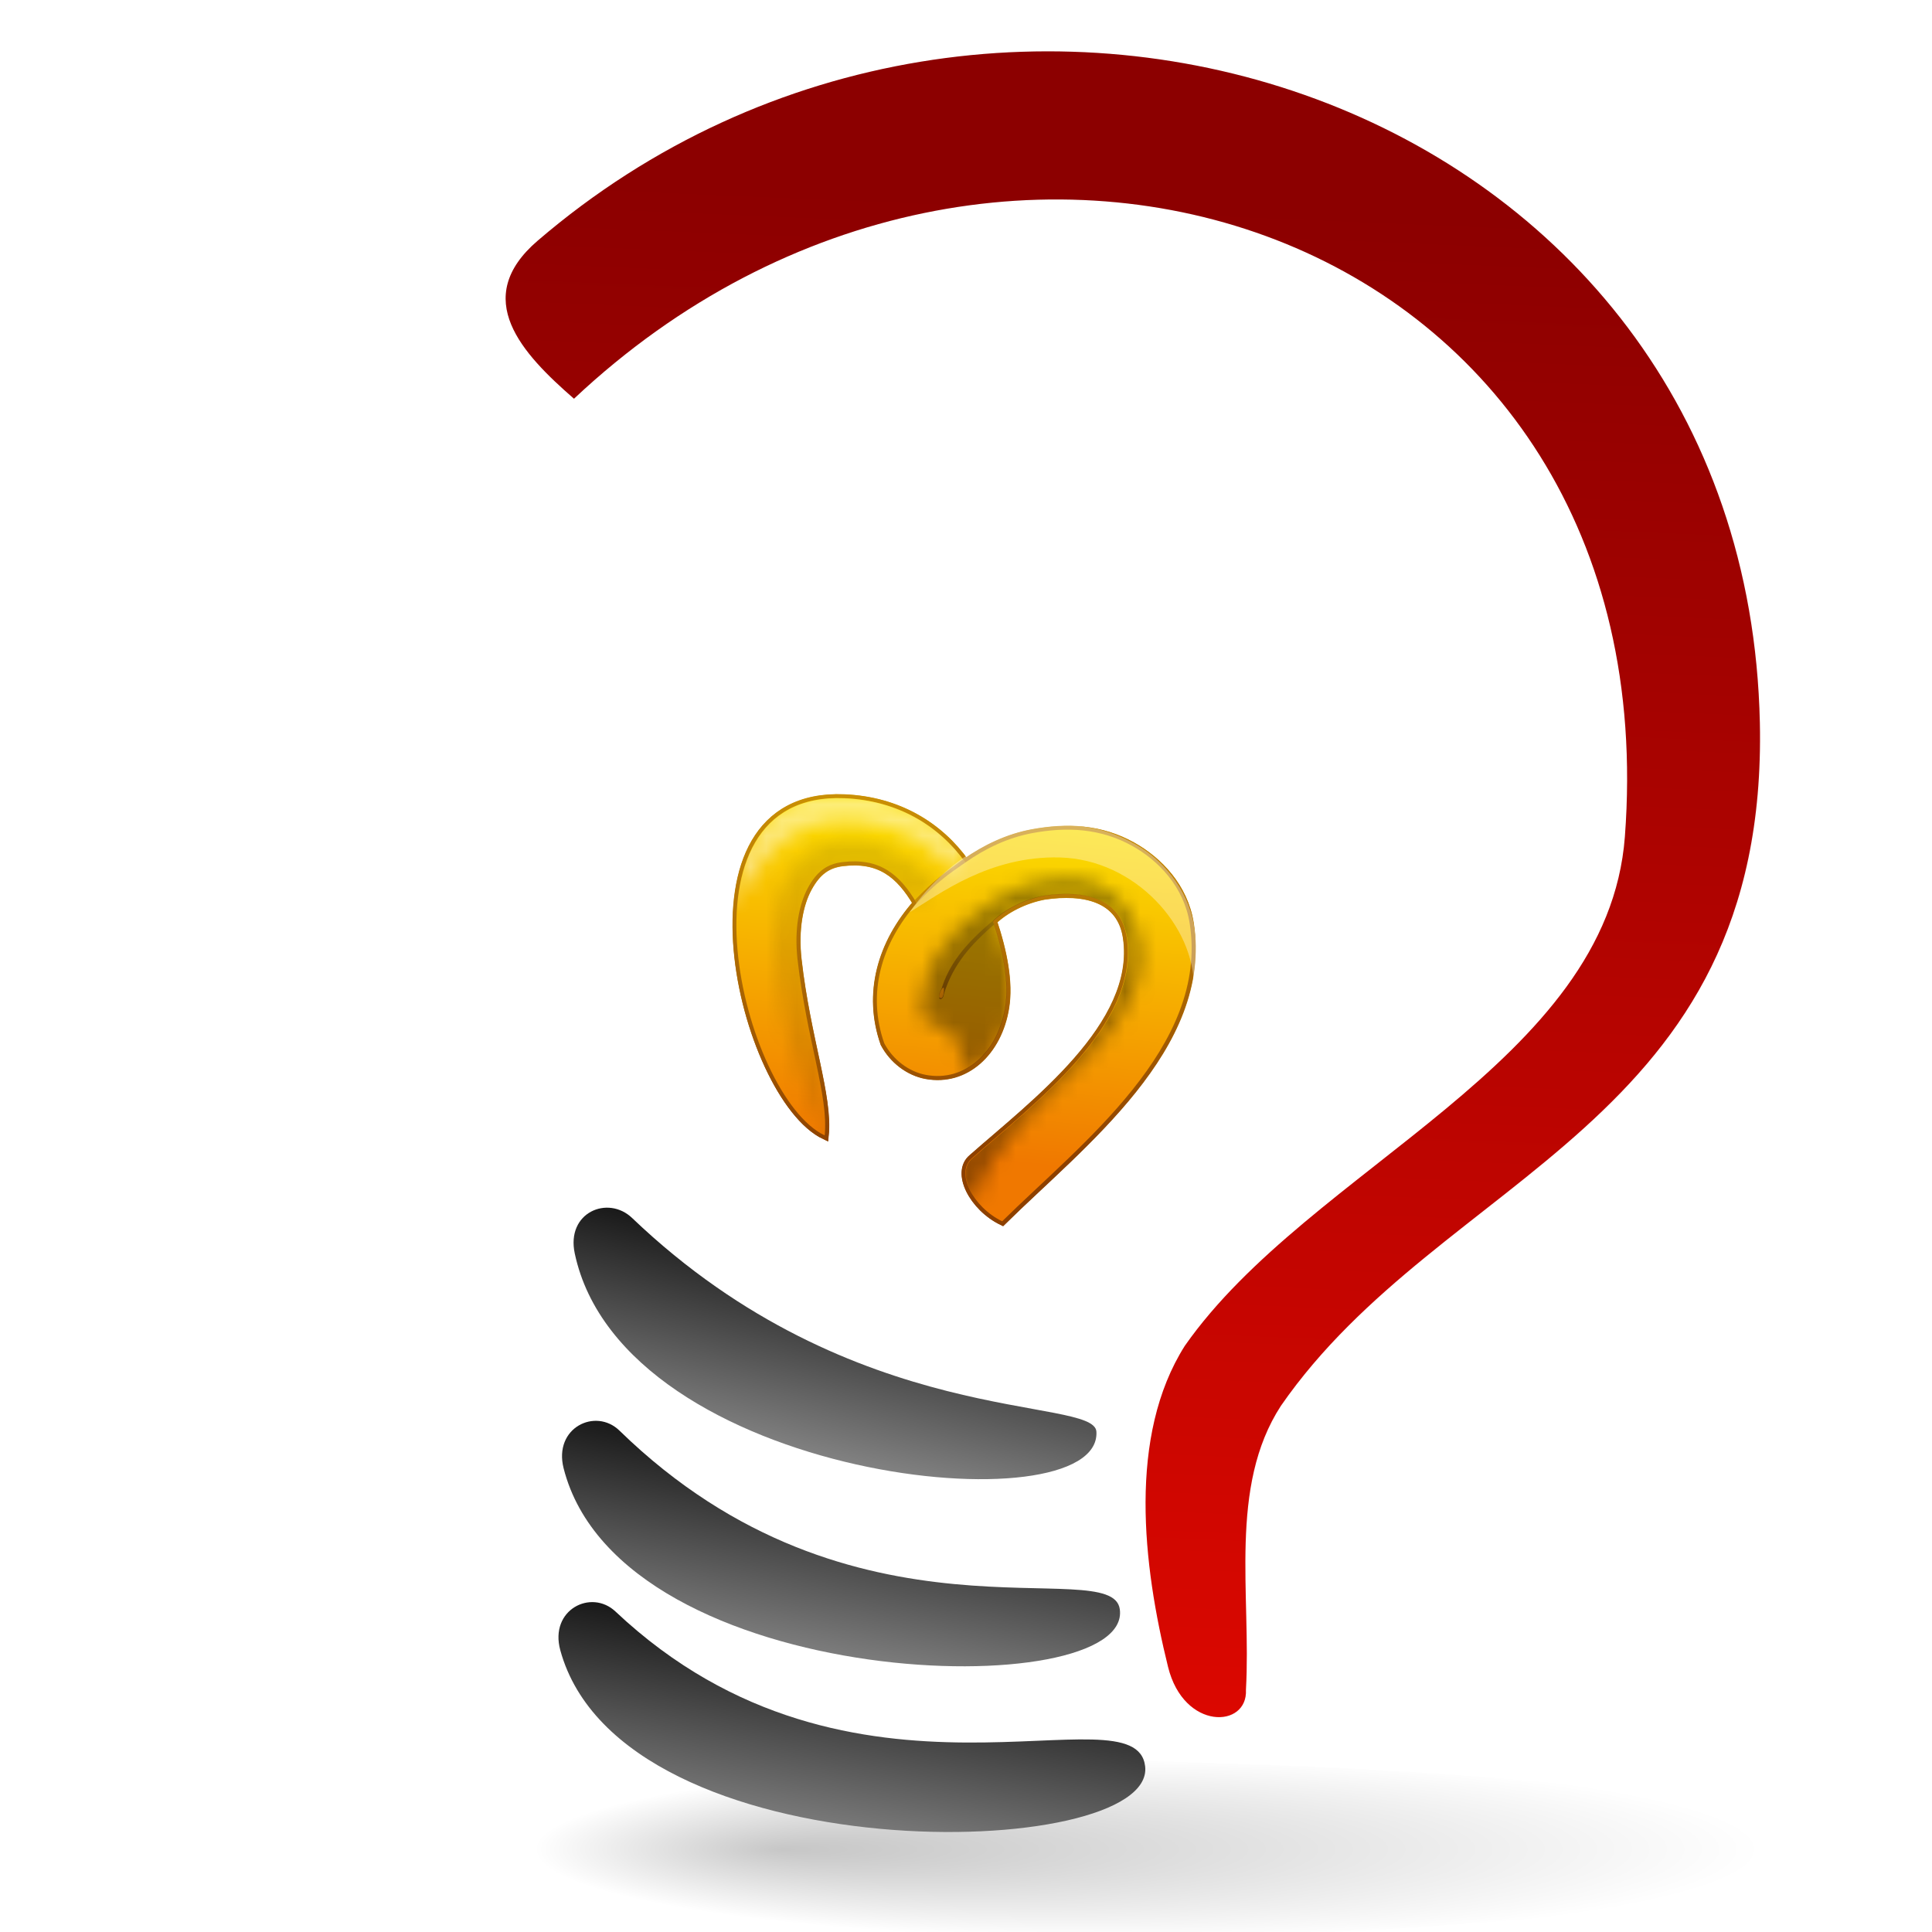 <?xml version="1.0" encoding="UTF-8" standalone="no"?>
<!-- Created with Inkscape (http://www.inkscape.org/) -->
<svg
   xmlns:dc="http://purl.org/dc/elements/1.1/"
   xmlns:cc="http://creativecommons.org/ns#"
   xmlns:rdf="http://www.w3.org/1999/02/22-rdf-syntax-ns#"
   xmlns:svg="http://www.w3.org/2000/svg"
   xmlns="http://www.w3.org/2000/svg"
   xmlns:xlink="http://www.w3.org/1999/xlink"
   xmlns:sodipodi="http://sodipodi.sourceforge.net/DTD/sodipodi-0.dtd"
   xmlns:inkscape="http://www.inkscape.org/namespaces/inkscape"
   width="128"
   height="128"
   id="svg1307"
   sodipodi:version="0.32"
   inkscape:version="0.46"
   version="1.0"
   sodipodi:docbase="/home/johann/Developpement/Icons-work/Oxygen/jabber"
   sodipodi:docname="app-jabber_protocol.svg"
   inkscape:output_extension="org.inkscape.output.svg.inkscape">
  <defs
     id="defs1309">
    <linearGradient
       id="linearGradient51834">
      <stop
         style="stop-color:#000000;stop-opacity:1;"
         offset="0"
         id="stop51836" />
      <stop
         style="stop-color:#ffffff;stop-opacity:1;"
         offset="1"
         id="stop51838" />
    </linearGradient>
    <linearGradient
       id="linearGradient4659">
      <stop
         style="stop-color:#8c0000;stop-opacity:1;"
         offset="0"
         id="stop4661" />
      <stop
         style="stop-color:#e20800;stop-opacity:1;"
         offset="1"
         id="stop4663" />
    </linearGradient>
    <linearGradient
       inkscape:collect="always"
       id="linearGradient3148">
      <stop
         style="stop-color:#000000;stop-opacity:1;"
         offset="0"
         id="stop3150" />
      <stop
         style="stop-color:#000000;stop-opacity:0;"
         offset="1"
         id="stop3152" />
    </linearGradient>
    <radialGradient
       inkscape:collect="always"
       xlink:href="#linearGradient3148"
       id="radialGradient3154"
       cx="66.556"
       cy="151.978"
       fx="114.691"
       fy="151.978"
       r="80.225"
       gradientTransform="matrix(0.634,0,0,0.133,24.381,131.714)"
       gradientUnits="userSpaceOnUse" />
    <linearGradient
       inkscape:collect="always"
       xlink:href="#linearGradient4659"
       id="linearGradient4665"
       x1="85.385"
       y1="11.524"
       x2="80.968"
       y2="116.572"
       gradientUnits="userSpaceOnUse"
       gradientTransform="translate(-2.5,5.5)" />
    <linearGradient
       y2="77.789"
       x2="32.309"
       y1="141.174"
       x1="95.693"
       gradientUnits="userSpaceOnUse"
       id="XMLID_1_">
      <stop
         id="stop7227"
         style="stop-color:#ffd50a;stop-opacity:1;"
         offset="0" />
      <stop
         id="stop7233"
         style="stop-color:#8d4000;stop-opacity:1;"
         offset="1" />
    </linearGradient>
    <linearGradient
       id="linearGradient3290">
      <stop
         id="stop3292"
         offset="0"
         style="stop-color:yellow;stop-opacity:1;" />
      <stop
         id="stop3294"
         offset="1"
         style="stop-color:#f07800;stop-opacity:1;" />
    </linearGradient>
    <linearGradient
       inkscape:collect="always"
       xlink:href="#XMLID_1_"
       id="linearGradient26980"
       x1="63.427"
       y1="41.578"
       x2="62.507"
       y2="72.252"
       gradientUnits="userSpaceOnUse"
       gradientTransform="translate(-2.5,5.5)" />
    <linearGradient
       inkscape:collect="always"
       xlink:href="#XMLID_1_"
       id="linearGradient27957"
       x1="59.902"
       y1="72.93"
       x2="66.72"
       y2="39.979"
       gradientUnits="userSpaceOnUse"
       gradientTransform="matrix(1.033,0,0,1.033,-3.68,1.954)" />
    <filter
       inkscape:collect="always"
       id="filter34122">
      <feGaussianBlur
         inkscape:collect="always"
         stdDeviation="0.502"
         id="feGaussianBlur34124" />
    </filter>
    <mask
       maskUnits="userSpaceOnUse"
       id="mask34131">
      <path
         style="opacity:1;fill:#b1b1b1;fill-opacity:1;fill-rule:evenodd;stroke:none;stroke-width:5.5;stroke-linecap:round;stroke-linejoin:round;stroke-miterlimit:4;stroke-opacity:1;filter:url(#filter34122)"
         d="M 72.644,54.471 C 70.951,54.305 69.056,54.747 67.155,55.927 C 64.15,57.793 62.606,60.272 62.589,63.159 C 62.766,63.462 63.058,63.702 63.49,63.834 C 65.136,64.338 65.122,65.308 65.416,67.058 C 66.925,66.458 68.059,64.897 68.376,62.898 C 68.631,61.293 68.245,59.358 67.582,57.377 C 68.371,56.629 69.598,56.087 70.899,55.845 C 73.386,55.556 75.286,56.279 75.519,58.688 C 75.622,59.762 75.487,61.345 74.192,63.29 C 72.553,65.751 65.263,71.048 64.908,72.54 C 64.792,73.03 64.22,74.743 66.311,74.893 C 66.287,72.384 71.925,67.294 73.089,66.129 C 76.694,62.52 77.558,59.448 76.003,56.721 C 75.295,55.481 74.137,54.618 72.644,54.471 z "
         id="path34133"
         inkscape:r_cx="true"
         inkscape:r_cy="true"
         sodipodi:nodetypes="cscscsccssscssc" />
    </mask>
    <linearGradient
       inkscape:collect="always"
       xlink:href="#linearGradient3290"
       id="linearGradient38059"
       x1="65.405"
       y1="43.377"
       x2="62.382"
       y2="72.002"
       gradientUnits="userSpaceOnUse"
       gradientTransform="matrix(1.033,0,0,1.033,-3.68,1.954)" />
    <filter
       inkscape:collect="always"
       id="filter40017">
      <feGaussianBlur
         inkscape:collect="always"
         stdDeviation="0.717"
         id="feGaussianBlur40019" />
    </filter>
    <linearGradient
       inkscape:collect="always"
       xlink:href="#XMLID_1_"
       id="linearGradient40021"
       gradientUnits="userSpaceOnUse"
       x1="63.074"
       y1="28.983"
       x2="62.507"
       y2="72.252"
       gradientTransform="matrix(1.033,0,0,1.033,-3.68,1.954)" />
    <linearGradient
       inkscape:collect="always"
       xlink:href="#XMLID_1_"
       id="linearGradient40998"
       x1="66.597"
       y1="53.286"
       x2="66.932"
       y2="64.334"
       gradientUnits="userSpaceOnUse"
       gradientTransform="matrix(1.033,0,0,1.033,-3.68,1.954)" />
    <filter
       inkscape:collect="always"
       id="filter41989">
      <feGaussianBlur
         inkscape:collect="always"
         stdDeviation="0.363"
         id="feGaussianBlur41991" />
    </filter>
    <mask
       maskUnits="userSpaceOnUse"
       id="mask43934">
      <path
         style="opacity:1;fill:#ffffff;fill-opacity:1;fill-rule:evenodd;stroke:none;stroke-width:5.5;stroke-linecap:butt;stroke-linejoin:miter;stroke-miterlimit:4;stroke-opacity:1;filter:url(#filter41989)"
         d="M 54.125,54.291 C 51.582,58.671 55.215,70.101 57.197,71.742 C 57.197,71.742 56.54,67.412 55.914,63.984 C 55.025,59.11 54.795,58.115 55.52,56.044 C 56.065,54.488 57.114,54.03 57.769,53.967 C 59.83,53.77 60.886,54.61 62.079,56.376 C 62.537,55.865 62.866,55.461 63.53,54.85 C 60.896,51.806 56.41,50.447 54.125,54.291 z "
         id="path43936"
         inkscape:r_cx="true"
         inkscape:r_cy="true"
         sodipodi:nodetypes="ccsssccc" />
    </mask>
    <filter
       inkscape:collect="always"
       id="filter45992">
      <feGaussianBlur
         inkscape:collect="always"
         stdDeviation="0.419"
         id="feGaussianBlur45994" />
    </filter>
    <filter
       inkscape:collect="always"
       id="filter46967">
      <feGaussianBlur
         inkscape:collect="always"
         stdDeviation="0.282"
         id="feGaussianBlur46969" />
    </filter>
    <mask
       maskUnits="userSpaceOnUse"
       id="mask48917">
      <path
         sodipodi:nodetypes="cscscc"
         inkscape:r_cy="true"
         inkscape:r_cx="true"
         id="path48919"
         d="M 65.645,53.021 C 63.889,50.553 60.816,48.9 57.02,49.004 C 54.269,49.079 51.127,50.27 50.481,56.362 C 52.817,52.503 54.683,50.352 58.823,50.814 C 61.272,51.087 63.244,52.237 64.485,53.874 C 64.777,53.628 65.364,53.262 65.645,53.021 z "
         style="opacity:1;fill:#ffffff;fill-opacity:1;fill-rule:evenodd;stroke:none;stroke-width:5.5;stroke-linecap:butt;stroke-linejoin:miter;stroke-miterlimit:4;stroke-opacity:1;filter:url(#filter46967)" />
    </mask>
    <filter
       inkscape:collect="always"
       id="filter50861">
      <feGaussianBlur
         inkscape:collect="always"
         stdDeviation="2.342"
         id="feGaussianBlur50863" />
    </filter>
    <linearGradient
       inkscape:collect="always"
       xlink:href="#linearGradient4659"
       id="linearGradient56737"
       gradientUnits="userSpaceOnUse"
       x1="85.385"
       y1="11.524"
       x2="80.968"
       y2="116.572"
       gradientTransform="matrix(1.033,0,0,1.033,-3.68,1.954)" />
    <linearGradient
       inkscape:collect="always"
       xlink:href="#linearGradient51834"
       id="linearGradient60640"
       gradientUnits="userSpaceOnUse"
       x1="59.914"
       y1="81.308"
       x2="52.936"
       y2="112.51"
       gradientTransform="translate(-0.36,-0.263)" />
    <linearGradient
       inkscape:collect="always"
       xlink:href="#linearGradient51834"
       id="linearGradient60644"
       gradientUnits="userSpaceOnUse"
       gradientTransform="matrix(0.999,-4.0565124e-2,4.0565124e-2,0.999,-4.443,15.607)"
       x1="59.914"
       y1="81.308"
       x2="52.936"
       y2="112.51" />
    <linearGradient
       inkscape:collect="always"
       xlink:href="#linearGradient51834"
       id="linearGradient60648"
       gradientUnits="userSpaceOnUse"
       gradientTransform="matrix(0.998,-5.749162e-2,5.749162e-2,0.998,-6.043,28.374)"
       x1="59.914"
       y1="81.308"
       x2="52.936"
       y2="112.51" />
  </defs>
  <sodipodi:namedview
     id="base"
     pagecolor="#ffffff"
     bordercolor="#666666"
     borderopacity="1.0"
     inkscape:pageopacity="0.0"
     inkscape:pageshadow="2"
     inkscape:zoom="4"
     inkscape:cx="56.172413"
     inkscape:cy="46.479473"
     inkscape:current-layer="layer1"
     showgrid="false"
     inkscape:document-units="px"
     inkscape:grid-bbox="true"
     showguides="true"
     inkscape:guide-bbox="true"
     inkscape:window-width="1920"
     inkscape:window-height="1127"
     inkscape:window-x="0"
     inkscape:window-y="0" />
  <g
     id="layer1"
     inkscape:label="Layer 1"
     inkscape:groupmode="layer">
    <path
       sodipodi:type="arc"
       style="opacity:0.221;fill:url(#radialGradient3154);fill-opacity:1;fill-rule:nonzero;stroke:none;stroke-width:0.1;stroke-linecap:round;stroke-linejoin:round;stroke-miterlimit:4;stroke-dasharray:none;stroke-dashoffset:4;stroke-opacity:1"
       id="path3146"
       sodipodi:cx="81.562538"
       sodipodi:cy="151.97745"
       sodipodi:rx="71.784172"
       sodipodi:ry="10.696727"
       d="M 153.347 151.977 A 71.784 10.697 0 1 1  9.778,151.977 A 71.784 10.697 0 1 1  153.347 151.977 z"
       transform="matrix(-0.8,0,0,0.561,129.372,37.294)"
       inkscape:r_cx="true"
       inkscape:r_cy="true" />
    <path
       sodipodi:nodetypes="csss"
       id="path60646"
       d="M 40.779,106.769 C 39.169,105.252 36.388,106.647 37.12,109.329 C 41.194,124.244 76.589,123.404 75.869,117.029 C 75.264,111.663 56.519,121.597 40.779,106.769 z "
       style="opacity:1;fill:url(#linearGradient60648);fill-opacity:1;fill-rule:nonzero;stroke:none;stroke-width:4.44;stroke-linecap:round;stroke-linejoin:round;stroke-miterlimit:4;stroke-dasharray:none;stroke-dashoffset:0;stroke-opacity:1" />
    <path
       style="opacity:1;fill:url(#linearGradient60644);fill-opacity:1;fill-rule:nonzero;stroke:none;stroke-width:4.44;stroke-linecap:round;stroke-linejoin:round;stroke-miterlimit:4;stroke-dasharray:none;stroke-dashoffset:0;stroke-opacity:1"
       d="M 41.044,94.784 C 39.459,93.24 36.655,94.588 37.342,97.282 C 41.162,112.264 75.105,112.956 74.188,106.607 C 73.646,102.857 56.529,109.876 41.044,94.784 z "
       id="path60642"
       sodipodi:nodetypes="csss" />
    <path
       sodipodi:nodetypes="csss"
       id="path60638"
       d="M 41.878,80.694 C 40.278,79.165 37.501,80.32 38.078,83.039 C 41.287,98.164 73.013,101.256 72.64,94.852 C 72.501,92.457 56.613,94.777 41.878,80.694 z "
       style="opacity:1;fill:url(#linearGradient60640);fill-opacity:1;fill-rule:nonzero;stroke:none;stroke-width:4.44;stroke-linecap:round;stroke-linejoin:round;stroke-miterlimit:4;stroke-dasharray:none;stroke-dashoffset:0;stroke-opacity:1" />
    <path
       sodipodi:nodetypes="csccscscs"
       id="path49890"
       d="M 35.553,19.051 C 64.982,-6.205 113.102,9.747 113.957,49.982 C 114.504,75.83 93.599,78.825 83.235,93.789 C 79.853,98.986 81.334,105.931 80.989,112.005 C 81.12,114.483 77.008,114.635 75.995,110.546 C 74.374,103.999 73.408,95.726 77.069,89.942 C 85.11,78.457 104.198,71.833 105.299,57.285 C 108.249,18.292 65.152,3.542 37.885,29.186 C 34.558,26.291 31.238,22.754 35.553,19.051 z "
       style="opacity:0.241;fill:url(#linearGradient4665);fill-opacity:1;fill-rule:evenodd;stroke:none;stroke-width:0.94;stroke-linecap:round;stroke-linejoin:round;stroke-miterlimit:4;stroke-opacity:1;filter:url(#filter50861)"
       transform="matrix(1.033,0,0,1.033,-1.098,-3.726)" />
    <path
       sodipodi:nodetypes="csssccssccsccsssscsccss"
       style="fill:none;fill-opacity:1;fill-rule:evenodd;stroke:url(#linearGradient26980);stroke-width:0.5;stroke-linecap:butt;stroke-linejoin:miter;stroke-miterlimit:4;stroke-dasharray:none;stroke-opacity:1;filter:url(#filter40017)"
       d="M 53.967,76.445 C 54.231,73.936 52.805,70.257 52.228,65.166 C 52.007,63.215 52.332,61.593 52.896,60.56 C 53.46,59.527 54.105,59.036 55.115,58.914 C 57.477,58.629 58.765,59.665 59.875,61.548 C 57.603,64.117 56.665,67.328 57.788,70.535 C 58.346,71.586 59.357,72.357 60.46,72.563 C 62.98,73.033 65.089,71.081 65.543,68.22 C 65.798,66.615 65.419,64.665 64.756,62.684 C 65.545,61.936 66.747,61.303 68.049,61.061 C 70.611,60.685 72.968,61.202 73.346,63.758 C 74.178,69.379 67.33,74.445 63.432,77.893 C 62.309,78.819 63.492,81.058 65.353,81.953 C 70.374,76.999 78.635,70.755 77.379,62.827 C 77.011,60.504 75.383,58.809 73.68,57.864 C 72.709,57.324 71.665,57.005 70.578,56.885 C 69.491,56.765 68.377,56.85 67.285,57.052 C 65.743,57.339 64.295,58.022 62.99,58.937 C 61.33,56.604 58.677,54.95 55.211,54.809 C 43.892,54.349 48.708,73.949 53.967,76.445 z M 61.583,66.957 C 61.627,66.98 61.596,67.635 61.415,67.623 C 61.131,67.605 61.483,66.905 61.583,66.957 z "
       id="path39030"
       inkscape:r_cx="true"
       inkscape:r_cy="true"
       transform="matrix(1.033,0,0,1.033,-1.098,-3.726)" />
    <path
       style="opacity:1;fill:url(#linearGradient56737);fill-opacity:1;fill-rule:evenodd;stroke:none;stroke-width:0.94;stroke-linecap:round;stroke-linejoin:round;stroke-miterlimit:4;stroke-opacity:1"
       d="M 35.62,15.949 C 66.014,-10.134 115.711,6.34 116.594,47.893 C 117.158,74.588 95.568,77.682 84.864,93.136 C 81.372,98.503 82.902,105.677 82.546,111.949 C 82.68,114.509 78.433,114.666 77.388,110.443 C 75.713,103.681 74.716,95.137 78.497,89.164 C 86.801,77.302 106.515,70.46 107.652,55.436 C 110.699,15.165 66.189,-0.068 38.028,26.416 C 34.593,23.426 31.164,19.773 35.62,15.949 z "
       id="path5005"
       sodipodi:nodetypes="csccscscs" />
    <path
       inkscape:r_cy="true"
       inkscape:r_cx="true"
       sodipodi:nodetypes="ccc"
       id="path2276"
       d="M -45,4.798 L -45,3.981 L -45,4.798 z "
       style="fill:#ffffff;fill-opacity:0.757;fill-rule:nonzero;stroke:none;stroke-width:0.5;stroke-linecap:round;stroke-linejoin:round;stroke-miterlimit:4;stroke-dasharray:none;stroke-dashoffset:4;stroke-opacity:1" />
    <path
       inkscape:r_cy="true"
       inkscape:r_cx="true"
       sodipodi:nodetypes="ccc"
       id="path29717"
       d="M -330.723,137.57 L -330.723,134.775 L -330.723,137.57 z "
       style="fill:#ffffff;fill-opacity:0.757;fill-rule:nonzero;stroke:none;stroke-width:0.5;stroke-linecap:round;stroke-linejoin:round;stroke-miterlimit:4;stroke-dasharray:none;stroke-dashoffset:4;stroke-opacity:1" />
    <path
       style="fill:#ffffff;fill-opacity:0.757;fill-rule:nonzero;stroke:none;stroke-width:0.5;stroke-linecap:round;stroke-linejoin:round;stroke-miterlimit:4;stroke-dasharray:none;stroke-dashoffset:4;stroke-opacity:1"
       d="M -46.756,-142.629 L -46.756,-143.447 L -46.756,-142.629 z "
       id="path6503"
       sodipodi:nodetypes="ccc"
       inkscape:r_cx="true"
       inkscape:r_cy="true" />
    <path
       style="fill:#ffffff;fill-opacity:0.757;fill-rule:nonzero;stroke:none;stroke-width:0.5;stroke-linecap:round;stroke-linejoin:round;stroke-miterlimit:4;stroke-dasharray:none;stroke-dashoffset:4;stroke-opacity:1"
       d="M -332.479,-9.858 L -332.479,-12.652 L -332.479,-9.858 z "
       id="path6505"
       sodipodi:nodetypes="ccc"
       inkscape:r_cx="true"
       inkscape:r_cy="true" />
    <path
       style="fill:#ffffff;fill-opacity:0.757;fill-rule:nonzero;stroke:none;stroke-width:0.5;stroke-linecap:round;stroke-linejoin:round;stroke-miterlimit:4;stroke-dasharray:none;stroke-dashoffset:4;stroke-opacity:1"
       d="M -264.756,-215.379 L -264.756,-216.197 L -264.756,-215.379 z "
       id="path7553"
       sodipodi:nodetypes="ccc"
       inkscape:r_cx="true"
       inkscape:r_cy="true" />
    <path
       style="fill:#ffffff;fill-opacity:0.757;fill-rule:nonzero;stroke:none;stroke-width:0.5;stroke-linecap:round;stroke-linejoin:round;stroke-miterlimit:4;stroke-dasharray:none;stroke-dashoffset:4;stroke-opacity:1"
       d="M -550.479,-82.608 L -550.479,-85.402 L -550.479,-82.608 z "
       id="path7555"
       sodipodi:nodetypes="ccc"
       inkscape:r_cx="true"
       inkscape:r_cy="true" />
    <path
       inkscape:r_cy="true"
       inkscape:r_cx="true"
       id="path26003"
       d="M 54.638,75.224 C 54.91,72.633 53.437,68.833 52.842,63.575 C 52.614,61.56 52.95,59.885 53.532,58.819 C 54.114,57.752 54.78,57.244 55.824,57.118 C 58.263,56.824 59.593,57.894 60.739,59.839 C 58.393,62.492 57.424,65.809 58.584,69.12 C 59.16,70.206 60.205,71.002 61.344,71.215 C 63.946,71.7 66.124,69.685 66.593,66.729 C 66.856,65.072 66.465,63.058 65.78,61.012 C 66.595,60.239 67.837,59.586 69.181,59.336 C 71.828,58.948 74.261,59.482 74.652,62.121 C 75.511,67.926 68.438,73.159 64.412,76.719 C 63.253,77.676 64.475,79.989 66.397,80.913 C 71.583,75.796 80.114,69.347 78.817,61.16 C 78.437,58.761 76.756,57.01 74.997,56.034 C 73.994,55.477 72.916,55.147 71.793,55.023 C 70.67,54.899 69.52,54.986 68.392,55.196 C 66.8,55.492 65.305,56.197 63.956,57.143 C 62.242,54.733 59.502,53.025 55.922,52.879 C 44.233,52.404 49.206,72.646 54.638,75.224 z M 62.504,65.425 C 62.548,65.449 62.517,66.126 62.33,66.113 C 62.037,66.094 62.4,65.372 62.504,65.425 z "
       style="fill:none;fill-opacity:1;fill-rule:evenodd;stroke:url(#linearGradient40021);stroke-width:0.516;stroke-linecap:butt;stroke-linejoin:miter;stroke-miterlimit:4;stroke-dasharray:none;stroke-opacity:1"
       sodipodi:nodetypes="csssccssccsccsssscsccss" />
    <path
       sodipodi:nodetypes="csssccssccsccsssscsccss"
       style="fill:url(#linearGradient38059);fill-opacity:1;fill-rule:evenodd;stroke:none;stroke-width:0.5;stroke-linecap:butt;stroke-linejoin:miter;stroke-miterlimit:4;stroke-dasharray:none;stroke-opacity:1"
       d="M 54.638,75.224 C 54.91,72.633 53.437,68.833 52.842,63.575 C 52.614,61.56 52.95,59.885 53.532,58.819 C 54.114,57.752 54.78,57.244 55.824,57.118 C 58.263,56.824 59.593,57.894 60.739,59.839 C 58.393,62.492 57.424,65.809 58.584,69.12 C 59.16,70.206 60.205,71.002 61.344,71.215 C 63.946,71.7 66.124,69.685 66.593,66.729 C 66.856,65.072 66.465,63.058 65.78,61.012 C 66.595,60.239 67.837,59.586 69.181,59.336 C 71.828,58.948 74.261,59.482 74.652,62.121 C 75.511,67.926 68.438,73.159 64.412,76.719 C 63.253,77.676 64.475,79.989 66.397,80.913 C 71.583,75.796 80.114,69.347 78.817,61.16 C 78.437,58.761 76.756,57.01 74.997,56.034 C 73.994,55.477 72.916,55.147 71.793,55.023 C 70.67,54.899 69.52,54.986 68.392,55.196 C 66.8,55.492 65.305,56.197 63.956,57.143 C 62.242,54.733 59.502,53.025 55.922,52.879 C 44.233,52.404 49.206,72.646 54.638,75.224 z M 62.504,65.425 C 62.548,65.449 62.517,66.126 62.33,66.113 C 62.037,66.094 62.4,65.372 62.504,65.425 z "
       id="path37050"
       inkscape:r_cx="true"
       inkscape:r_cy="true" />
    <path
       style="fill:url(#linearGradient40998);fill-opacity:1;fill-rule:nonzero;stroke:none;stroke-width:1px;stroke-linecap:butt;stroke-linejoin:miter;stroke-opacity:1"
       id="path6527"
       d="M 65.767,61.016 C 65.83,61.149 65.847,61.213 65.857,61.252 C 64.395,62.523 63.151,63.848 62.534,65.867 C 62.537,65.949 62.431,66.305 62.224,66.157 C 62.627,63.989 64.12,62.383 65.767,61.016 z "
       inkscape:r_cx="true"
       inkscape:r_cy="true"
       sodipodi:nodetypes="ccccc" />
    <path
       inkscape:r_cy="true"
       inkscape:r_cx="true"
       id="path41994"
       d="M 56.467,70.945 C 56.731,68.436 55.305,64.757 54.728,59.666 C 54.507,57.715 54.832,56.093 55.396,55.06 C 55.96,54.027 56.605,53.536 57.615,53.414 C 59.977,53.129 61.265,54.165 62.375,56.048 C 60.103,58.617 59.165,61.828 60.288,65.035 C 60.846,66.086 61.857,66.857 62.96,67.063 C 65.48,67.533 67.589,65.581 68.043,62.72 C 68.298,61.115 67.919,59.165 67.256,57.184 C 68.045,56.436 69.247,55.803 70.549,55.561 C 73.111,55.185 75.468,55.702 75.846,58.258 C 76.678,63.879 69.83,68.945 65.932,72.393 C 64.809,73.319 65.992,75.558 67.853,76.453 C 72.874,71.499 81.135,65.255 79.879,57.327 C 79.511,55.004 77.883,53.309 76.18,52.364 C 75.209,51.824 74.165,51.505 73.078,51.385 C 71.991,51.265 70.877,51.35 69.785,51.552 C 68.243,51.839 66.795,52.522 65.49,53.437 C 63.83,51.104 61.177,49.45 57.711,49.309 C 46.392,48.849 51.208,68.449 56.467,70.945 z M 64.083,61.457 C 64.127,61.48 64.096,62.135 63.915,62.123 C 63.631,62.105 63.983,61.405 64.083,61.457 z "
       style="opacity:0.319;fill:#000000;fill-opacity:1;fill-rule:evenodd;stroke:none;stroke-width:0.5;stroke-linecap:butt;stroke-linejoin:miter;stroke-miterlimit:4;stroke-dasharray:none;stroke-opacity:1"
       sodipodi:nodetypes="csssccssccsccsssscsccss"
       mask="url(#mask43934)"
       transform="matrix(1.033,0,0,1.033,-3.68,1.954)" />
    <path
       inkscape:r_cy="true"
       inkscape:r_cx="true"
       id="path29897"
       d="M 56.467,70.945 C 56.731,68.436 55.305,64.757 54.728,59.666 C 54.507,57.715 54.832,56.093 55.396,55.06 C 55.96,54.027 56.605,53.536 57.615,53.414 C 59.977,53.129 61.265,54.165 62.375,56.048 C 60.103,58.617 59.165,61.828 60.288,65.035 C 60.846,66.086 61.857,66.857 62.96,67.063 C 65.48,67.533 67.589,65.581 68.043,62.72 C 68.298,61.115 67.919,59.165 67.256,57.184 C 68.045,56.436 69.247,55.803 70.549,55.561 C 73.111,55.185 75.468,55.702 75.846,58.258 C 76.678,63.879 69.83,68.945 65.932,72.393 C 64.809,73.319 65.992,75.558 67.853,76.453 C 72.874,71.499 81.135,65.255 79.879,57.327 C 79.511,55.004 77.883,53.309 76.18,52.364 C 75.209,51.824 74.165,51.505 73.078,51.385 C 71.991,51.265 70.877,51.35 69.785,51.552 C 68.243,51.839 66.795,52.522 65.49,53.437 C 63.83,51.104 61.177,49.45 57.711,49.309 C 46.392,48.849 51.208,68.449 56.467,70.945 z M 64.083,61.457 C 64.127,61.48 64.096,62.135 63.915,62.123 C 63.631,62.105 63.983,61.405 64.083,61.457 z "
       style="opacity:0.614;fill:#000000;fill-opacity:1;fill-rule:evenodd;stroke:none;stroke-width:0.5;stroke-linecap:butt;stroke-linejoin:miter;stroke-miterlimit:4;stroke-dasharray:none;stroke-opacity:1"
       sodipodi:nodetypes="csssccssccsccsssscsccss"
       mask="url(#mask34131)"
       transform="matrix(1.033,0,0,1.033,-3.68,1.954)" />
    <path
       sodipodi:nodetypes="ccccc"
       inkscape:r_cy="true"
       inkscape:r_cx="true"
       d="M 63.801,56.934 C 63.841,56.984 63.887,57.039 63.955,57.142 C 62.82,57.931 62.068,58.45 60.74,59.84 C 60.696,59.766 60.647,59.689 60.607,59.633 C 61.891,58.324 62.571,57.831 63.801,56.934 z "
       id="path6529"
       style="opacity:0.908;fill:url(#linearGradient27957);fill-opacity:1;fill-rule:nonzero;stroke:none;stroke-width:1px;stroke-linecap:butt;stroke-linejoin:miter;stroke-opacity:1" />
    <path
       style="opacity:0.587;fill:#ffffff;fill-opacity:1;fill-rule:evenodd;stroke:none;stroke-width:5.5;stroke-linecap:butt;stroke-linejoin:miter;stroke-miterlimit:4;stroke-opacity:1;filter:url(#filter45992)"
       d="M 67.459,56.689 C 65.91,56.939 62.27,57.999 59.406,62.117 C 61.322,60.938 64.533,58.49 69.024,58.601 C 73.888,58.721 77.72,63.053 77.632,67.003 C 77.911,65.712 77.777,63.73 77.626,62.888 C 77.211,60.571 75.572,58.691 73.869,57.745 C 72.897,57.206 70.814,56.147 67.459,56.689 z "
       id="path11261"
       inkscape:r_cx="true"
       inkscape:r_cy="true"
       sodipodi:nodetypes="ccscsss"
       transform="matrix(1.033,0,0,1.033,-1.098,-3.726)" />
    <path
       inkscape:r_cy="true"
       inkscape:r_cx="true"
       id="path46977"
       d="M 56.467,70.945 C 56.731,68.436 55.305,64.757 54.728,59.666 C 54.507,57.715 54.832,56.093 55.396,55.06 C 55.96,54.027 56.605,53.536 57.615,53.414 C 59.977,53.129 61.265,54.165 62.375,56.048 C 60.103,58.617 59.165,61.828 60.288,65.035 C 60.846,66.086 61.857,66.857 62.96,67.063 C 65.48,67.533 67.589,65.581 68.043,62.72 C 68.298,61.115 67.919,59.165 67.256,57.184 C 68.045,56.436 69.247,55.803 70.549,55.561 C 73.111,55.185 75.468,55.702 75.846,58.258 C 76.678,63.879 69.83,68.945 65.932,72.393 C 64.809,73.319 65.992,75.558 67.853,76.453 C 72.874,71.499 81.135,65.255 79.879,57.327 C 79.511,55.004 77.883,53.309 76.18,52.364 C 75.209,51.824 74.165,51.505 73.078,51.385 C 71.991,51.265 70.877,51.35 69.785,51.552 C 68.243,51.839 66.795,52.522 65.49,53.437 C 63.83,51.104 61.177,49.45 57.711,49.309 C 46.392,48.849 51.208,68.449 56.467,70.945 z M 64.083,61.457 C 64.127,61.48 64.096,62.135 63.915,62.123 C 63.631,62.105 63.983,61.405 64.083,61.457 z "
       style="opacity:0.685;fill:#ffffff;fill-opacity:1;fill-rule:evenodd;stroke:none;stroke-width:0.5;stroke-linecap:butt;stroke-linejoin:miter;stroke-miterlimit:4;stroke-dasharray:none;stroke-opacity:1"
       sodipodi:nodetypes="csssccssccsccsssscsccss"
       mask="url(#mask48917)"
       transform="matrix(1.033,0,0,1.033,-3.68,1.954)" />
  </g>
</svg>
